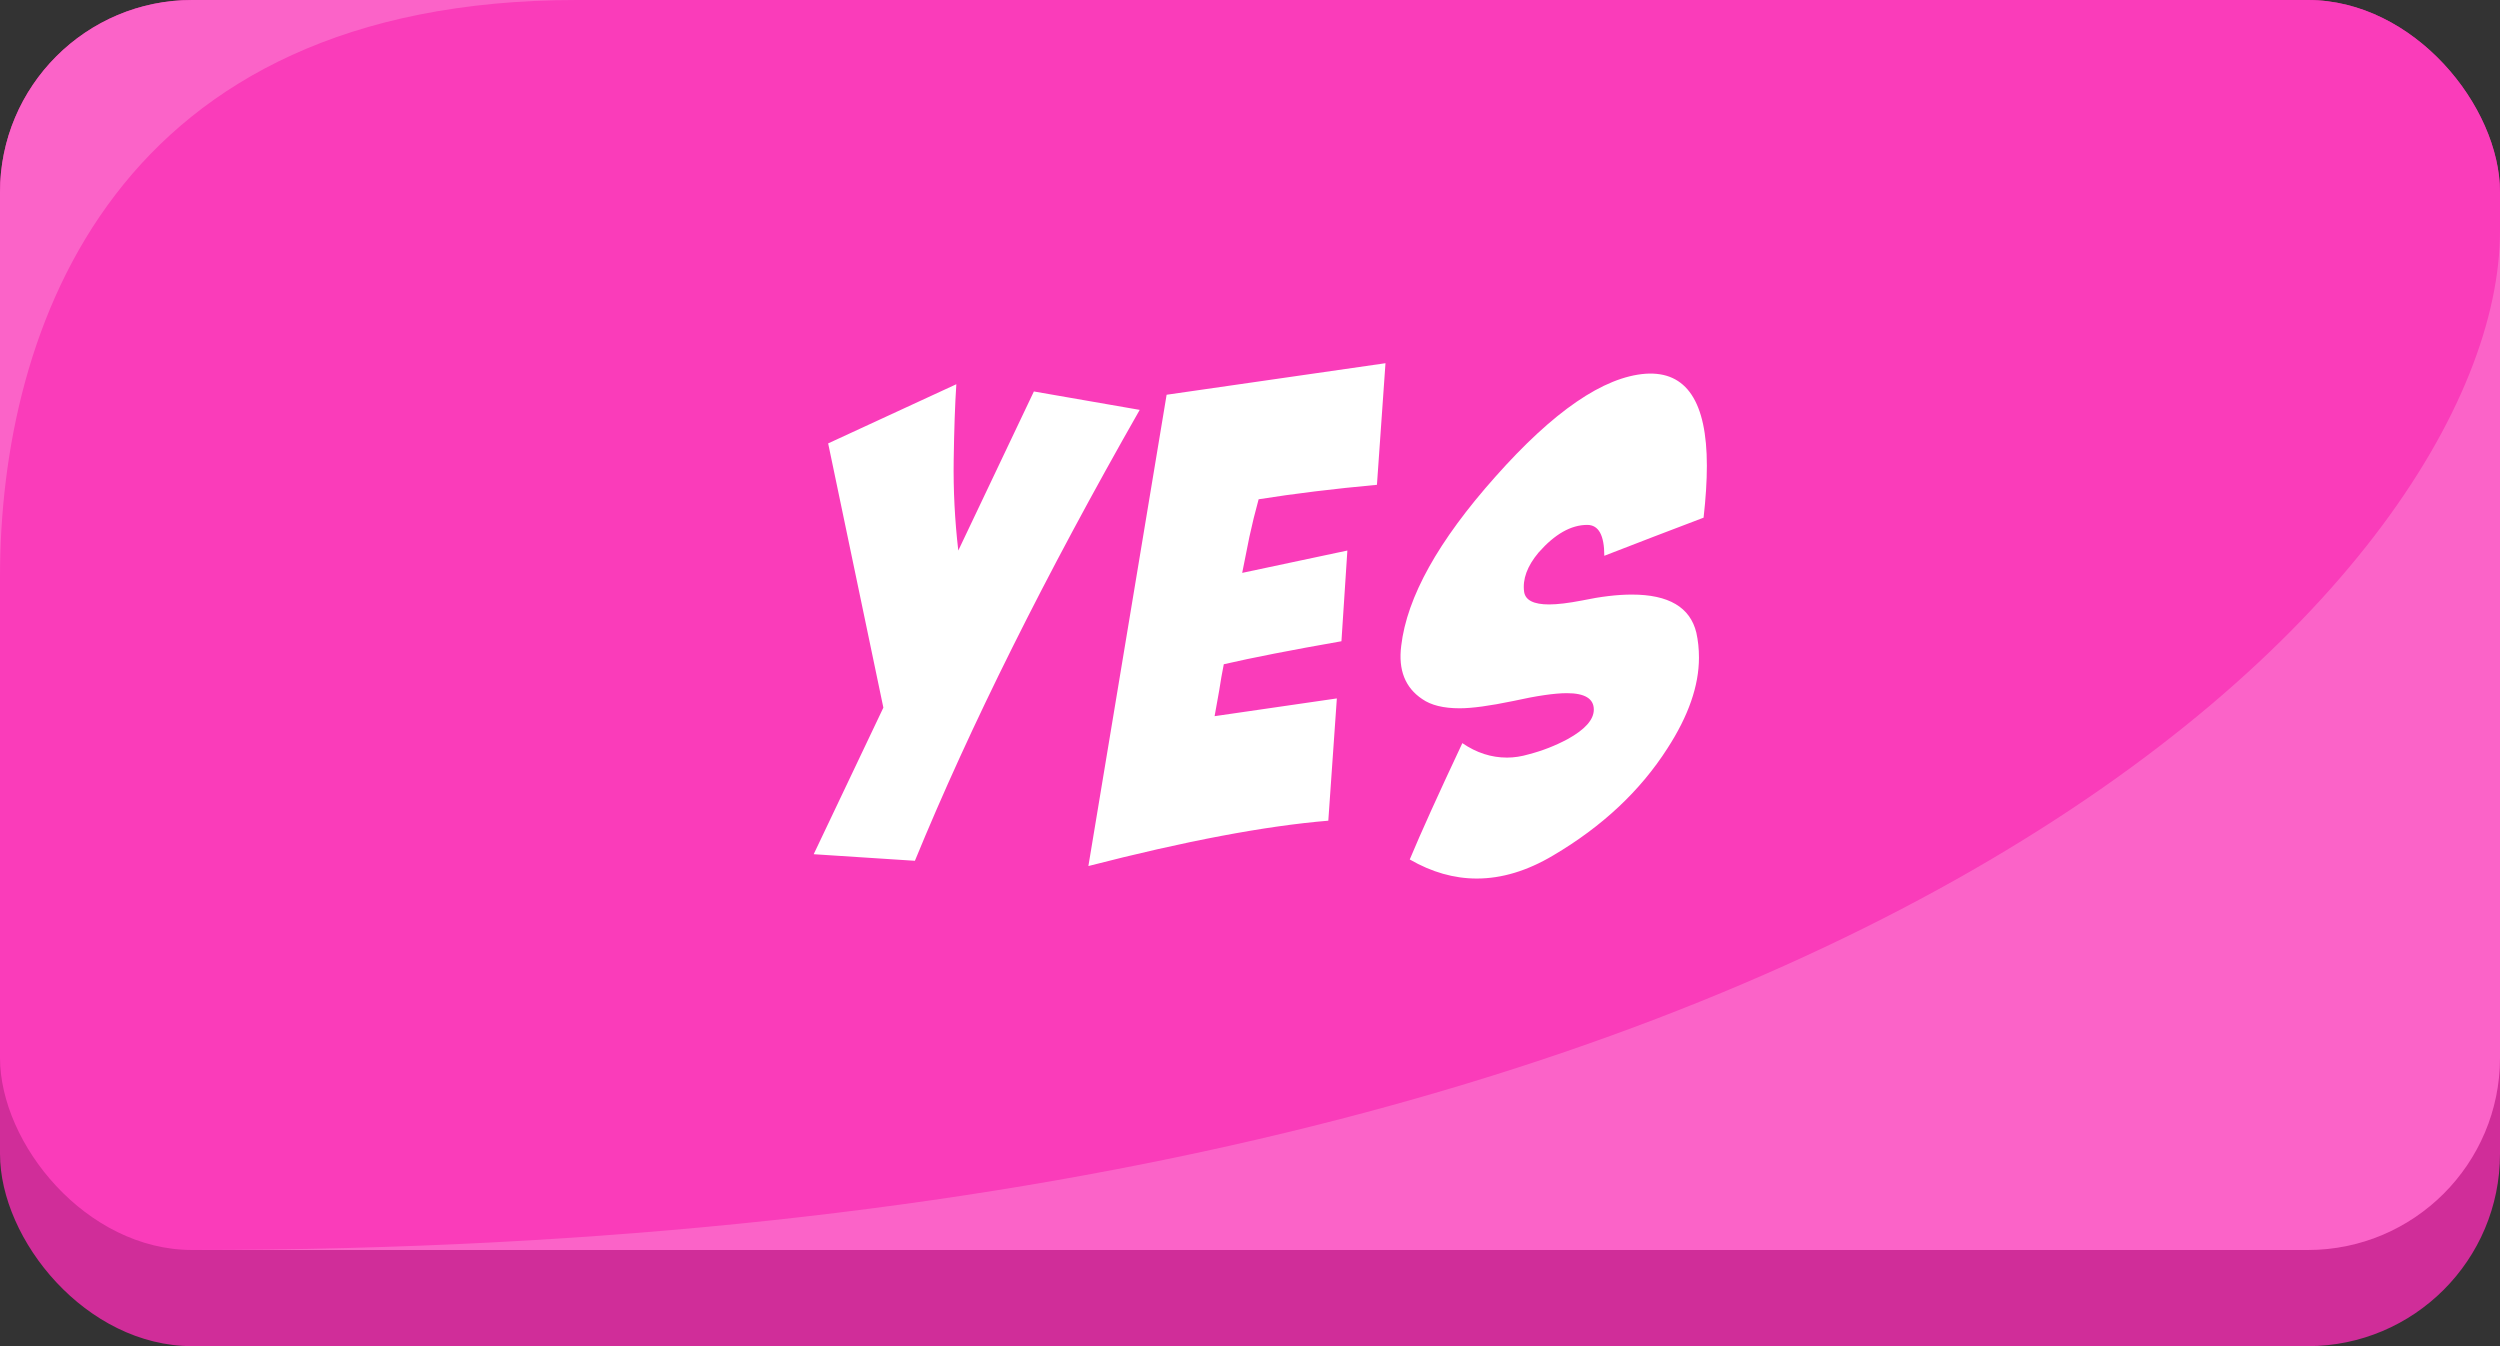 <svg width="130" height="70" viewBox="0 0 130 70" fill="none" xmlns="http://www.w3.org/2000/svg">
<rect x="0" y="0" width="130" height="70" fill="#333333" stroke="none"/>
<g clip-path="url(#clip0)">
<rect width="130" height="70" rx="10" fill="#D02D99"/>
<rect width="130" height="65" rx="10" fill="#FA3CBA"/>
<path opacity="0.2" d="M0 10V30C0 17 6 0 30 0H10C4.477 0 0 4.477 0 10Z" fill="white"/>
<path opacity="0.2" d="M130 55L130 12C130 30 96.842 65 10 65L120 65C125.523 65 130 60.523 130 55Z" fill="white"/>
<path d="M53.762 20.356L59.265 21.314C54.343 29.95 50.447 37.765 47.575 44.761L42.312 44.419L45.935 36.797L43.064 23.057L49.729 19.98C49.66 21.029 49.615 22.339 49.592 23.911C49.569 25.483 49.649 27.056 49.831 28.628L53.762 20.356ZM65.449 25.962C65.266 26.623 65.107 27.272 64.97 27.91L64.594 29.79L70.063 28.628L69.755 33.345C67.158 33.8 65.118 34.199 63.637 34.541C63.546 34.997 63.466 35.453 63.398 35.908L63.159 37.241L69.516 36.318L69.072 42.676C65.79 42.949 61.632 43.735 56.596 45.034L60.664 20.527L72.045 18.887L71.601 25.21C69.368 25.415 67.317 25.666 65.449 25.962ZM88.586 26.919C87.856 27.192 86.991 27.523 85.988 27.91L83.424 28.901C83.424 27.83 83.128 27.295 82.536 27.295C81.693 27.295 80.85 27.773 80.007 28.73C79.414 29.437 79.163 30.12 79.255 30.781C79.323 31.214 79.756 31.431 80.553 31.431C80.986 31.431 81.556 31.362 82.262 31.226C83.242 31.02 84.108 30.918 84.86 30.918C86.774 30.918 87.891 31.579 88.21 32.9C88.301 33.31 88.346 33.743 88.346 34.199C88.346 35.658 87.799 37.23 86.706 38.916C85.293 41.126 83.311 42.983 80.758 44.487C79.414 45.285 78.093 45.684 76.794 45.684C75.609 45.684 74.447 45.353 73.307 44.692C73.877 43.325 74.788 41.309 76.042 38.643C76.771 39.144 77.546 39.395 78.366 39.395C78.731 39.395 79.106 39.338 79.494 39.224C80.2 39.041 80.872 38.779 81.51 38.438C82.422 37.936 82.878 37.423 82.878 36.899C82.878 36.33 82.41 36.045 81.476 36.045C80.838 36.045 79.904 36.182 78.674 36.455C77.466 36.706 76.543 36.831 75.905 36.831C75.062 36.831 74.412 36.672 73.957 36.352C73.068 35.76 72.704 34.837 72.863 33.584C73.159 31.055 74.788 28.127 77.751 24.8C80.781 21.382 83.39 19.593 85.578 19.434C87.697 19.297 88.757 20.892 88.757 24.219C88.757 25.016 88.7 25.916 88.586 26.919Z" fill="white"/>
</g>
<defs>
<clipPath id="clip0">
<rect width="130" height="70" fill="white"/>
</clipPath>
</defs>
</svg>
